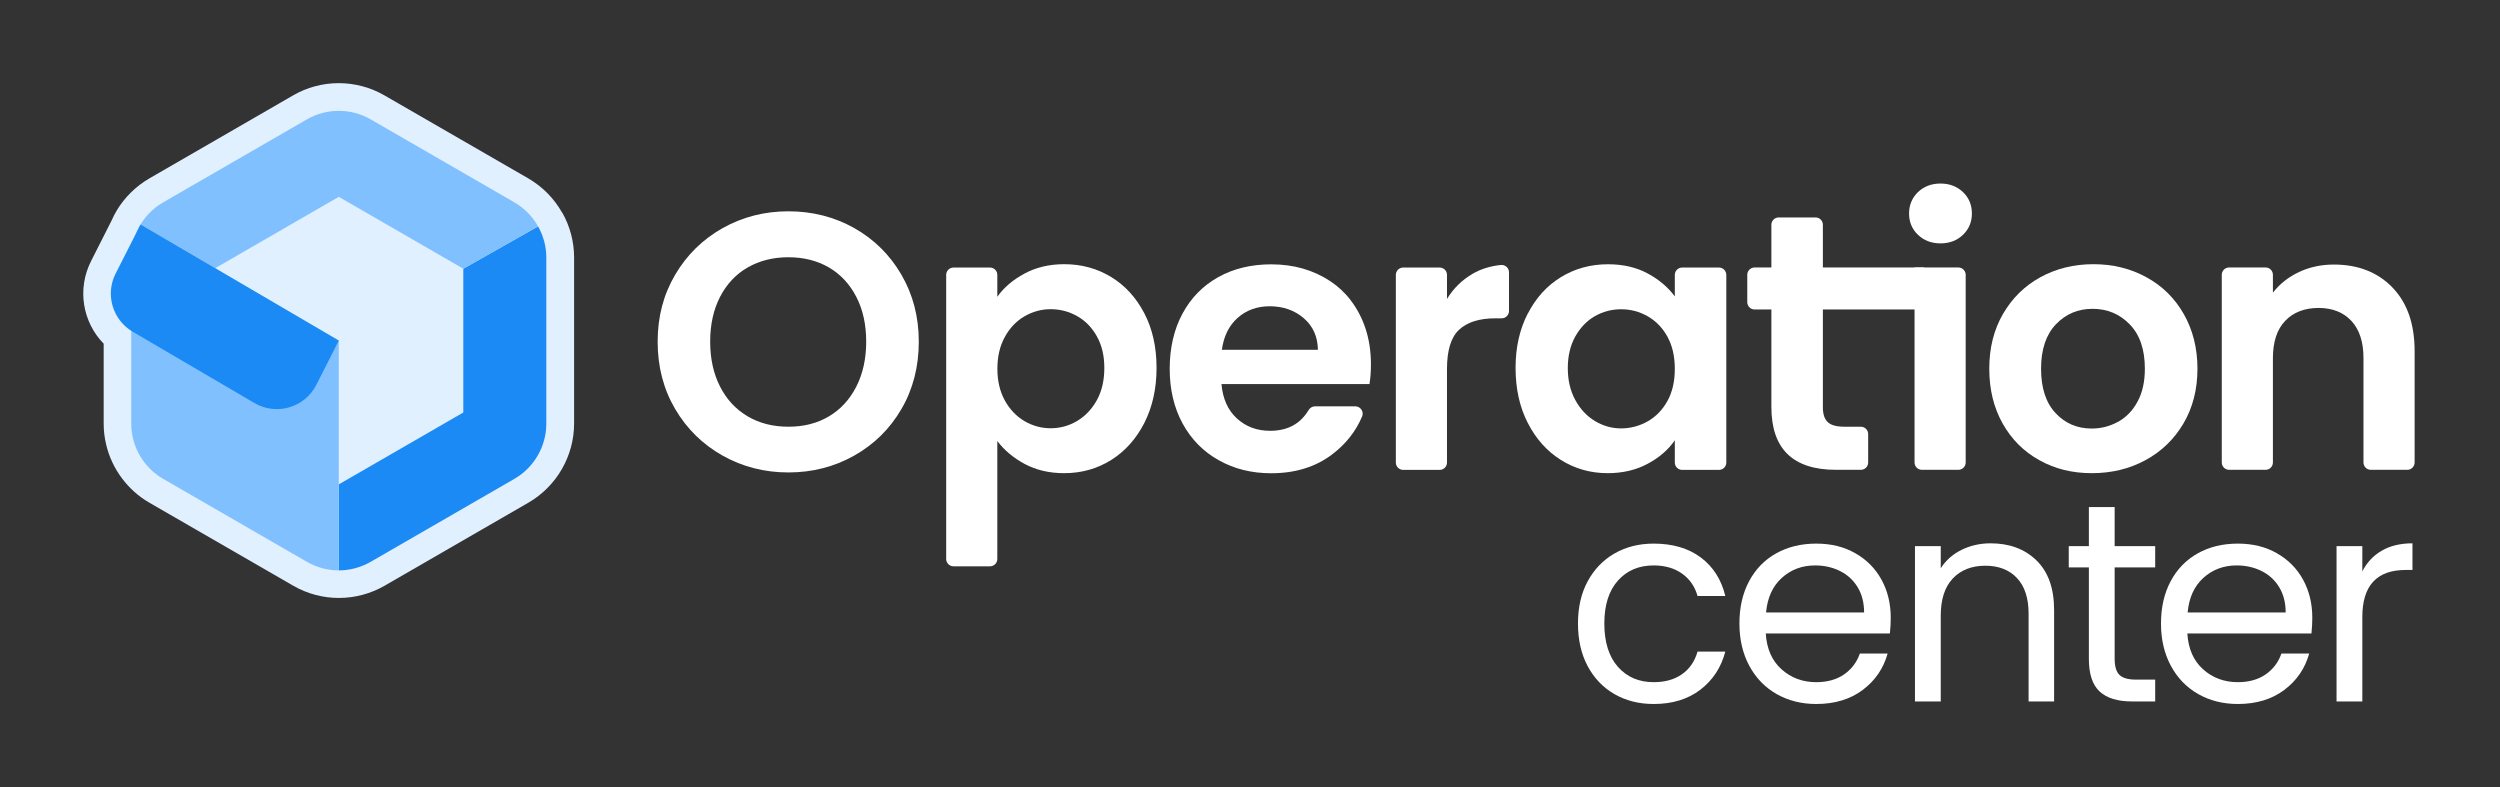 <svg width="451" height="142" viewBox="0 0 451 142" fill="none" xmlns="http://www.w3.org/2000/svg">
    <rect x="0" y="0" width="451" height="142" fill="#333333" stroke="none"/>
    <path
        d="M130.368 82.198C126.771 80.182 123.912 77.375 121.803 73.791C119.695 70.206 118.641 66.161 118.641 61.641C118.641 57.121 119.695 53.129 121.803 49.557C123.912 45.973 126.771 43.179 130.368 41.15C133.966 39.134 137.919 38.119 142.228 38.119C146.537 38.119 150.543 39.134 154.114 41.15C157.685 43.166 160.532 45.973 162.614 49.557C164.696 53.142 165.75 57.161 165.75 61.641C165.75 66.121 164.709 70.22 162.614 73.791C160.532 77.375 157.685 80.168 154.088 82.198C150.49 84.214 146.537 85.229 142.228 85.229C137.919 85.229 133.966 84.214 130.368 82.198ZM149.542 75.108C151.65 73.856 153.297 72.064 154.483 69.732C155.669 67.4 156.262 64.698 156.262 61.628C156.262 58.558 155.669 55.856 154.483 53.563C153.297 51.257 151.65 49.492 149.542 48.253C147.433 47.027 144.995 46.408 142.228 46.408C139.461 46.408 137.01 47.027 134.875 48.253C132.74 49.478 131.08 51.257 129.894 53.563C128.708 55.869 128.115 58.558 128.115 61.628C128.115 64.698 128.708 67.4 129.894 69.732C131.08 72.064 132.74 73.843 134.875 75.108C137.01 76.36 139.448 76.98 142.228 76.98C145.009 76.98 147.433 76.36 149.542 75.108Z"
        fill="white"></path>
    <path
        d="M184.831 49.346C186.913 48.227 189.298 47.66 191.973 47.66C195.096 47.66 197.916 48.424 200.446 49.966C202.976 51.508 204.966 53.695 206.442 56.528C207.917 59.361 208.642 62.642 208.642 66.372C208.642 70.101 207.904 73.409 206.442 76.294C204.966 79.167 202.976 81.407 200.446 82.989C197.916 84.57 195.096 85.36 191.973 85.36C189.298 85.36 186.939 84.807 184.883 83.713C182.841 82.62 181.18 81.236 179.915 79.562V100.844C179.915 101.569 179.322 102.162 178.598 102.162H172.009C171.284 102.162 170.691 101.569 170.691 100.844V49.584C170.691 48.859 171.284 48.266 172.009 48.266H178.598C179.322 48.266 179.915 48.859 179.915 49.584V53.537C181.101 51.863 182.735 50.467 184.817 49.36L184.831 49.346ZM197.876 60.679C196.98 59.072 195.794 57.859 194.318 57.029C192.843 56.199 191.248 55.777 189.548 55.777C187.848 55.777 186.307 56.212 184.831 57.055C183.355 57.912 182.169 59.151 181.273 60.785C180.377 62.405 179.929 64.316 179.929 66.517C179.929 68.717 180.377 70.628 181.273 72.249C182.169 73.87 183.355 75.108 184.831 75.978C186.307 76.835 187.875 77.256 189.548 77.256C191.222 77.256 192.856 76.821 194.318 75.939C195.794 75.056 196.98 73.804 197.876 72.183C198.772 70.562 199.22 68.625 199.22 66.385C199.22 64.145 198.772 62.287 197.876 60.679Z"
        fill="white"></path>
    <path
        d="M247.041 69.284H220.357C220.581 71.919 221.503 73.988 223.124 75.477C224.745 76.966 226.748 77.718 229.12 77.718C232.269 77.718 234.575 76.479 236.064 73.988C236.315 73.58 236.736 73.303 237.224 73.303H244.498C245.434 73.303 246.092 74.265 245.723 75.135C244.577 77.836 242.772 80.116 240.321 81.974C237.329 84.24 233.666 85.374 229.318 85.374C225.799 85.374 222.65 84.596 219.869 83.028C217.076 81.473 214.902 79.259 213.347 76.413C211.792 73.553 211.014 70.259 211.014 66.53C211.014 62.801 211.778 59.441 213.32 56.581C214.862 53.721 217.01 51.534 219.777 49.992C222.544 48.45 225.733 47.686 229.331 47.686C233.376 47.686 236.921 48.701 239.991 50.73C241.388 51.653 242.64 52.825 243.655 54.156C246.092 57.372 247.318 61.219 247.318 65.739C247.318 67.057 247.226 68.243 247.054 69.297L247.041 69.284ZM237.751 63.091C237.712 60.719 236.855 58.821 235.182 57.385C233.508 55.962 231.466 55.25 229.054 55.25C226.774 55.25 224.85 55.949 223.282 57.332C221.714 58.716 220.765 60.64 220.423 63.104H237.751V63.091Z"
        fill="white"></path>
    <path
        d="M265.661 49.386C267.176 48.516 268.876 47.989 270.747 47.805C271.538 47.726 272.223 48.332 272.223 49.123V56.107C272.223 56.831 271.63 57.424 270.906 57.424H269.786C266.886 57.424 264.699 58.11 263.236 59.467C261.76 60.824 261.036 63.196 261.036 66.583V83.45C261.036 84.174 260.443 84.767 259.718 84.767H253.129C252.404 84.767 251.811 84.174 251.811 83.45V49.584C251.811 48.859 252.404 48.266 253.129 48.266H259.718C260.443 48.266 261.036 48.859 261.036 49.584V53.932C262.222 51.995 263.777 50.48 265.674 49.386H265.661Z"
        fill="white"></path>
    <path
        d="M275.623 56.568C277.099 53.708 279.089 51.521 281.619 49.979C284.149 48.437 286.969 47.673 290.079 47.673C292.806 47.673 295.191 48.227 297.221 49.32C299.263 50.414 300.897 51.798 302.136 53.471V49.584C302.136 48.859 302.729 48.266 303.454 48.266H310.108C310.833 48.266 311.426 48.859 311.426 49.584V83.45C311.426 84.174 310.833 84.767 310.108 84.767H303.454C302.729 84.767 302.136 84.174 302.136 83.45V79.431C300.95 81.144 299.316 82.567 297.221 83.674C295.139 84.794 292.727 85.36 290.013 85.36C286.942 85.36 284.136 84.57 281.606 82.989C279.075 81.407 277.086 79.18 275.61 76.294C274.134 73.422 273.409 70.114 273.409 66.372C273.409 62.629 274.147 59.414 275.61 56.555L275.623 56.568ZM300.818 60.758C299.935 59.151 298.749 57.925 297.26 57.069C295.771 56.212 294.164 55.79 292.451 55.79C290.737 55.79 289.156 56.212 287.707 57.042C286.257 57.872 285.084 59.098 284.188 60.692C283.292 62.3 282.831 64.198 282.831 66.398C282.831 68.599 283.279 70.51 284.188 72.17C285.084 73.817 286.27 75.082 287.746 75.965C289.222 76.848 290.79 77.283 292.451 77.283C294.111 77.283 295.771 76.848 297.26 76.004C298.749 75.148 299.935 73.922 300.818 72.315C301.701 70.707 302.136 68.783 302.136 66.543C302.136 64.303 301.701 62.379 300.818 60.771V60.758Z"
        fill="white"></path>
    <path
        d="M328.847 55.843V73.501C328.847 74.726 329.15 75.622 329.743 76.163C330.336 76.716 331.337 76.98 332.734 76.98H335.699C336.424 76.98 337.017 77.573 337.017 78.297V83.436C337.017 84.161 336.424 84.754 335.699 84.754H331.219C323.444 84.754 319.557 80.972 319.557 73.422V55.83H316.526C315.801 55.83 315.208 55.237 315.208 54.512V49.571C315.208 48.846 315.801 48.253 316.526 48.253H319.557V40.544C319.557 39.819 320.15 39.226 320.874 39.226H327.529C328.254 39.226 328.847 39.819 328.847 40.544V48.253H347.111V55.83H328.847V55.843Z"
        fill="white"></path>
    <path
        d="M346.004 42.362C344.923 41.335 344.396 40.043 344.396 38.515C344.396 36.986 344.936 35.695 346.004 34.654C347.084 33.626 348.428 33.112 350.062 33.112C351.696 33.112 353.041 33.626 354.121 34.654C355.202 35.682 355.729 36.973 355.729 38.515C355.729 40.056 355.188 41.335 354.121 42.362C353.041 43.39 351.696 43.904 350.062 43.904C348.428 43.904 347.084 43.39 346.004 42.362ZM354.609 49.571V83.436C354.609 84.161 354.016 84.754 353.291 84.754H346.702C345.977 84.754 345.384 84.161 345.384 83.436V48.253H353.291C354.016 48.253 354.609 48.846 354.609 49.571Z"
        fill="white"></path>
    <path
        d="M367.892 83.015C365.085 81.46 362.871 79.246 361.276 76.4C359.669 73.54 358.865 70.246 358.865 66.517C358.865 62.788 359.682 59.493 361.342 56.634C363.003 53.774 365.243 51.574 368.089 50.005C370.949 48.45 374.124 47.66 377.643 47.66C381.161 47.66 384.337 48.437 387.196 50.005C390.056 51.56 392.309 53.774 393.943 56.634C395.577 59.493 396.421 62.788 396.421 66.517C396.421 70.246 395.577 73.54 393.891 76.4C392.204 79.259 389.911 81.46 387.038 83.015C384.166 84.57 380.95 85.36 377.379 85.36C373.808 85.36 370.698 84.583 367.892 83.015ZM382.097 76.097C383.573 75.28 384.745 74.067 385.615 72.447C386.498 70.826 386.933 68.849 386.933 66.517C386.933 63.051 386.024 60.376 384.192 58.505C382.374 56.634 380.133 55.711 377.498 55.711C374.862 55.711 372.662 56.647 370.883 58.505C369.104 60.376 368.208 63.038 368.208 66.517C368.208 69.996 369.077 72.657 370.817 74.515C372.556 76.387 374.731 77.309 377.366 77.309C379.04 77.309 380.608 76.9 382.084 76.097H382.097Z"
        fill="white"></path>
    <path
        d="M431.578 51.85C434.253 54.591 435.597 58.426 435.597 63.341V83.437C435.597 84.161 435.004 84.754 434.279 84.754H427.69C426.965 84.754 426.372 84.161 426.372 83.437V64.593C426.372 61.694 425.648 59.467 424.198 57.899C422.749 56.344 420.772 55.553 418.268 55.553C415.765 55.553 413.709 56.331 412.233 57.899C410.757 59.454 410.032 61.694 410.032 64.593V83.437C410.032 84.161 409.439 84.754 408.715 84.754H402.126C401.401 84.754 400.808 84.161 400.808 83.437V49.571C400.808 48.846 401.401 48.253 402.126 48.253H408.715C409.439 48.253 410.032 48.846 410.032 49.571V52.799C411.258 51.218 412.826 49.979 414.75 49.07C416.661 48.174 418.756 47.726 421.036 47.726C425.384 47.726 428.903 49.096 431.578 51.837V51.85Z"
        fill="white"></path>
    <path
        d="M286.405 104.891C287.568 102.732 289.178 101.045 291.236 99.856C293.293 98.668 295.658 98.067 298.316 98.067C301.753 98.067 304.591 98.898 306.827 100.572C309.063 102.246 310.533 104.559 311.249 107.524H306.239C305.766 105.824 304.833 104.47 303.453 103.486C302.073 102.502 300.36 102.003 298.316 102.003C295.658 102.003 293.511 102.91 291.875 104.738C290.239 106.565 289.421 109.147 289.421 112.482C289.421 115.818 290.239 118.463 291.875 120.303C293.511 122.144 295.658 123.064 298.316 123.064C300.36 123.064 302.06 122.591 303.428 121.633C304.795 120.674 305.728 119.319 306.239 117.543H311.249C310.495 120.406 308.999 122.693 306.75 124.419C304.501 126.144 301.69 127 298.316 127C295.658 127 293.293 126.399 291.236 125.211C289.178 124.022 287.568 122.335 286.405 120.15C285.242 117.965 284.667 115.409 284.667 112.482C284.667 109.556 285.242 107.051 286.405 104.891Z"
        fill="white"></path>
    <path
        d="M340.936 114.272H318.546C318.712 117.032 319.658 119.192 321.383 120.738C323.108 122.284 325.191 123.064 327.645 123.064C329.651 123.064 331.338 122.591 332.68 121.658C334.022 120.725 334.968 119.473 335.517 117.901H340.527C339.773 120.597 338.278 122.783 336.028 124.47C333.779 126.157 330.98 127 327.645 127C324.987 127 322.61 126.399 320.514 125.211C318.418 124.022 316.77 122.323 315.581 120.125C314.393 117.926 313.792 115.383 313.792 112.482C313.792 109.581 314.367 107.051 315.53 104.866C316.693 102.68 318.316 101.006 320.412 99.831C322.508 98.655 324.923 98.067 327.645 98.067C330.367 98.067 332.655 98.642 334.699 99.805C336.744 100.968 338.316 102.553 339.428 104.585C340.54 106.617 341.089 108.904 341.089 111.46C341.089 112.342 341.038 113.288 340.936 114.272ZM335.108 105.914C334.329 104.636 333.255 103.664 331.913 103C330.571 102.335 329.076 102.003 327.44 102.003C325.089 102.003 323.083 102.757 321.434 104.252C319.785 105.748 318.84 107.831 318.597 110.489H336.284C336.284 108.712 335.888 107.192 335.108 105.914Z"
        fill="white"></path>
    <path
        d="M367.389 101.109C369.498 103.166 370.559 106.144 370.559 110.029V126.54H365.958V110.693C365.958 107.895 365.255 105.76 363.862 104.278C362.469 102.795 360.552 102.054 358.137 102.054C355.722 102.054 353.728 102.821 352.284 104.355C350.84 105.888 350.111 108.125 350.111 111.051V126.54H345.46V98.527H350.111V102.514C351.031 101.083 352.284 99.971 353.869 99.192C355.453 98.412 357.204 98.016 359.108 98.016C362.52 98.016 365.281 99.051 367.389 101.109Z"
        fill="white"></path>
    <path
        d="M381.485 102.361V118.872C381.485 120.24 381.779 121.198 382.354 121.76C382.929 122.323 383.939 122.604 385.37 122.604H388.795V126.54H384.603C382.009 126.54 380.067 125.939 378.776 124.751C377.485 123.562 376.833 121.594 376.833 118.872V102.361H373.204V98.527H376.833V91.473H381.485V98.527H388.795V102.361H381.485Z"
        fill="white"></path>
    <path
        d="M416.987 114.272H394.597C394.763 117.032 395.709 119.192 397.434 120.738C399.159 122.284 401.243 123.064 403.696 123.064C405.703 123.064 407.389 122.591 408.731 121.658C410.073 120.725 411.019 119.473 411.568 117.901H416.578C415.824 120.597 414.329 122.783 412.08 124.47C409.83 126.157 407.032 127 403.696 127C401.038 127 398.661 126.399 396.565 125.211C394.469 124.022 392.821 122.323 391.632 120.125C390.444 117.926 389.843 115.383 389.843 112.482C389.843 109.581 390.418 107.051 391.581 104.866C392.744 102.68 394.367 101.006 396.463 99.831C398.559 98.655 400.974 98.067 403.696 98.067C406.418 98.067 408.706 98.642 410.75 99.805C412.795 100.968 414.367 102.553 415.479 104.585C416.591 106.617 417.14 108.904 417.14 111.46C417.14 112.342 417.089 113.288 416.987 114.272ZM411.159 105.914C410.38 104.636 409.306 103.664 407.965 103C406.623 102.335 405.127 102.003 403.492 102.003C401.14 102.003 399.134 102.757 397.485 104.252C395.837 105.748 394.891 107.831 394.648 110.489H412.335C412.335 108.712 411.939 107.192 411.159 105.914Z"
        fill="white"></path>
    <path
        d="M429.664 99.345C431.185 98.463 433.025 98.016 435.21 98.016V102.821H433.984C428.77 102.821 426.163 105.645 426.163 111.307V126.54H421.511V98.527H426.163V103.077C426.98 101.479 428.143 100.227 429.664 99.345Z"
        fill="white"></path>
    <g clip-path="url(#clip0_2604_31142)">
        <path
            d="M101.411 38.372C99.983 35.827 97.876 33.68 95.321 32.192L69.352 17.206C66.856 15.769 64.011 15 61.116 15C58.22 15 55.375 15.759 52.879 17.206L26.931 32.192C24.545 33.58 22.528 35.557 21.1 37.903C20.741 38.502 20.401 39.151 20.092 39.86L16.438 47.078C13.872 52.13 14.89 58.101 18.704 62.004V76.421C18.704 77.709 18.854 78.997 19.163 80.255C20.202 84.608 23.037 88.422 26.931 90.678L52.899 105.664C55.405 107.112 58.25 107.87 61.136 107.87C64.021 107.87 66.846 107.112 69.362 105.674L95.331 90.678C100.412 87.733 103.567 82.272 103.567 76.411V46.439C103.567 43.614 102.828 40.818 101.431 38.352L101.411 38.372Z"
            fill="#E1F0FF"></path>
        <path
            d="M98.555 46.459V76.431C98.555 80.525 96.349 84.328 92.815 86.375L66.856 101.361C65.079 102.379 63.093 102.898 61.116 102.898V87.383L83.58 74.414V48.476L97.068 40.838C98.026 42.526 98.555 44.462 98.555 46.459Z"
            fill="#1C8AF5"></path>
        <path
            d="M97.068 40.838L83.58 48.476L61.116 35.507L38.812 48.386L25.353 40.499C26.342 38.871 27.73 37.494 29.417 36.515L55.375 21.529C58.909 19.483 63.312 19.483 66.857 21.529L92.815 36.515C94.622 37.564 96.079 39.071 97.068 40.838Z"
            fill="#80C0FF"></path>
        <path
            d="M61.116 61.445V102.898C59.129 102.898 57.142 102.379 55.375 101.361L29.417 86.375C26.661 84.778 24.714 82.122 23.995 79.097C23.786 78.228 23.676 77.34 23.676 76.431V46.459C23.676 44.323 24.275 42.266 25.353 40.499L38.812 48.386L61.116 61.445Z"
            fill="#80C0FF"></path>
        <path
            d="M45.9 72.707L23.946 59.848C20.302 57.711 18.944 53.109 20.861 49.345L25.353 40.499L61.116 61.445L57.062 69.432C54.976 73.536 49.874 75.033 45.9 72.707Z"
            fill="#1C8AF5"></path>
    </g>
    <defs>
        <clipPath id="clip0_2604_31142">
            <rect width="89" height="93" fill="white" transform="translate(15 15)"></rect>
        </clipPath>
    </defs>
</svg>